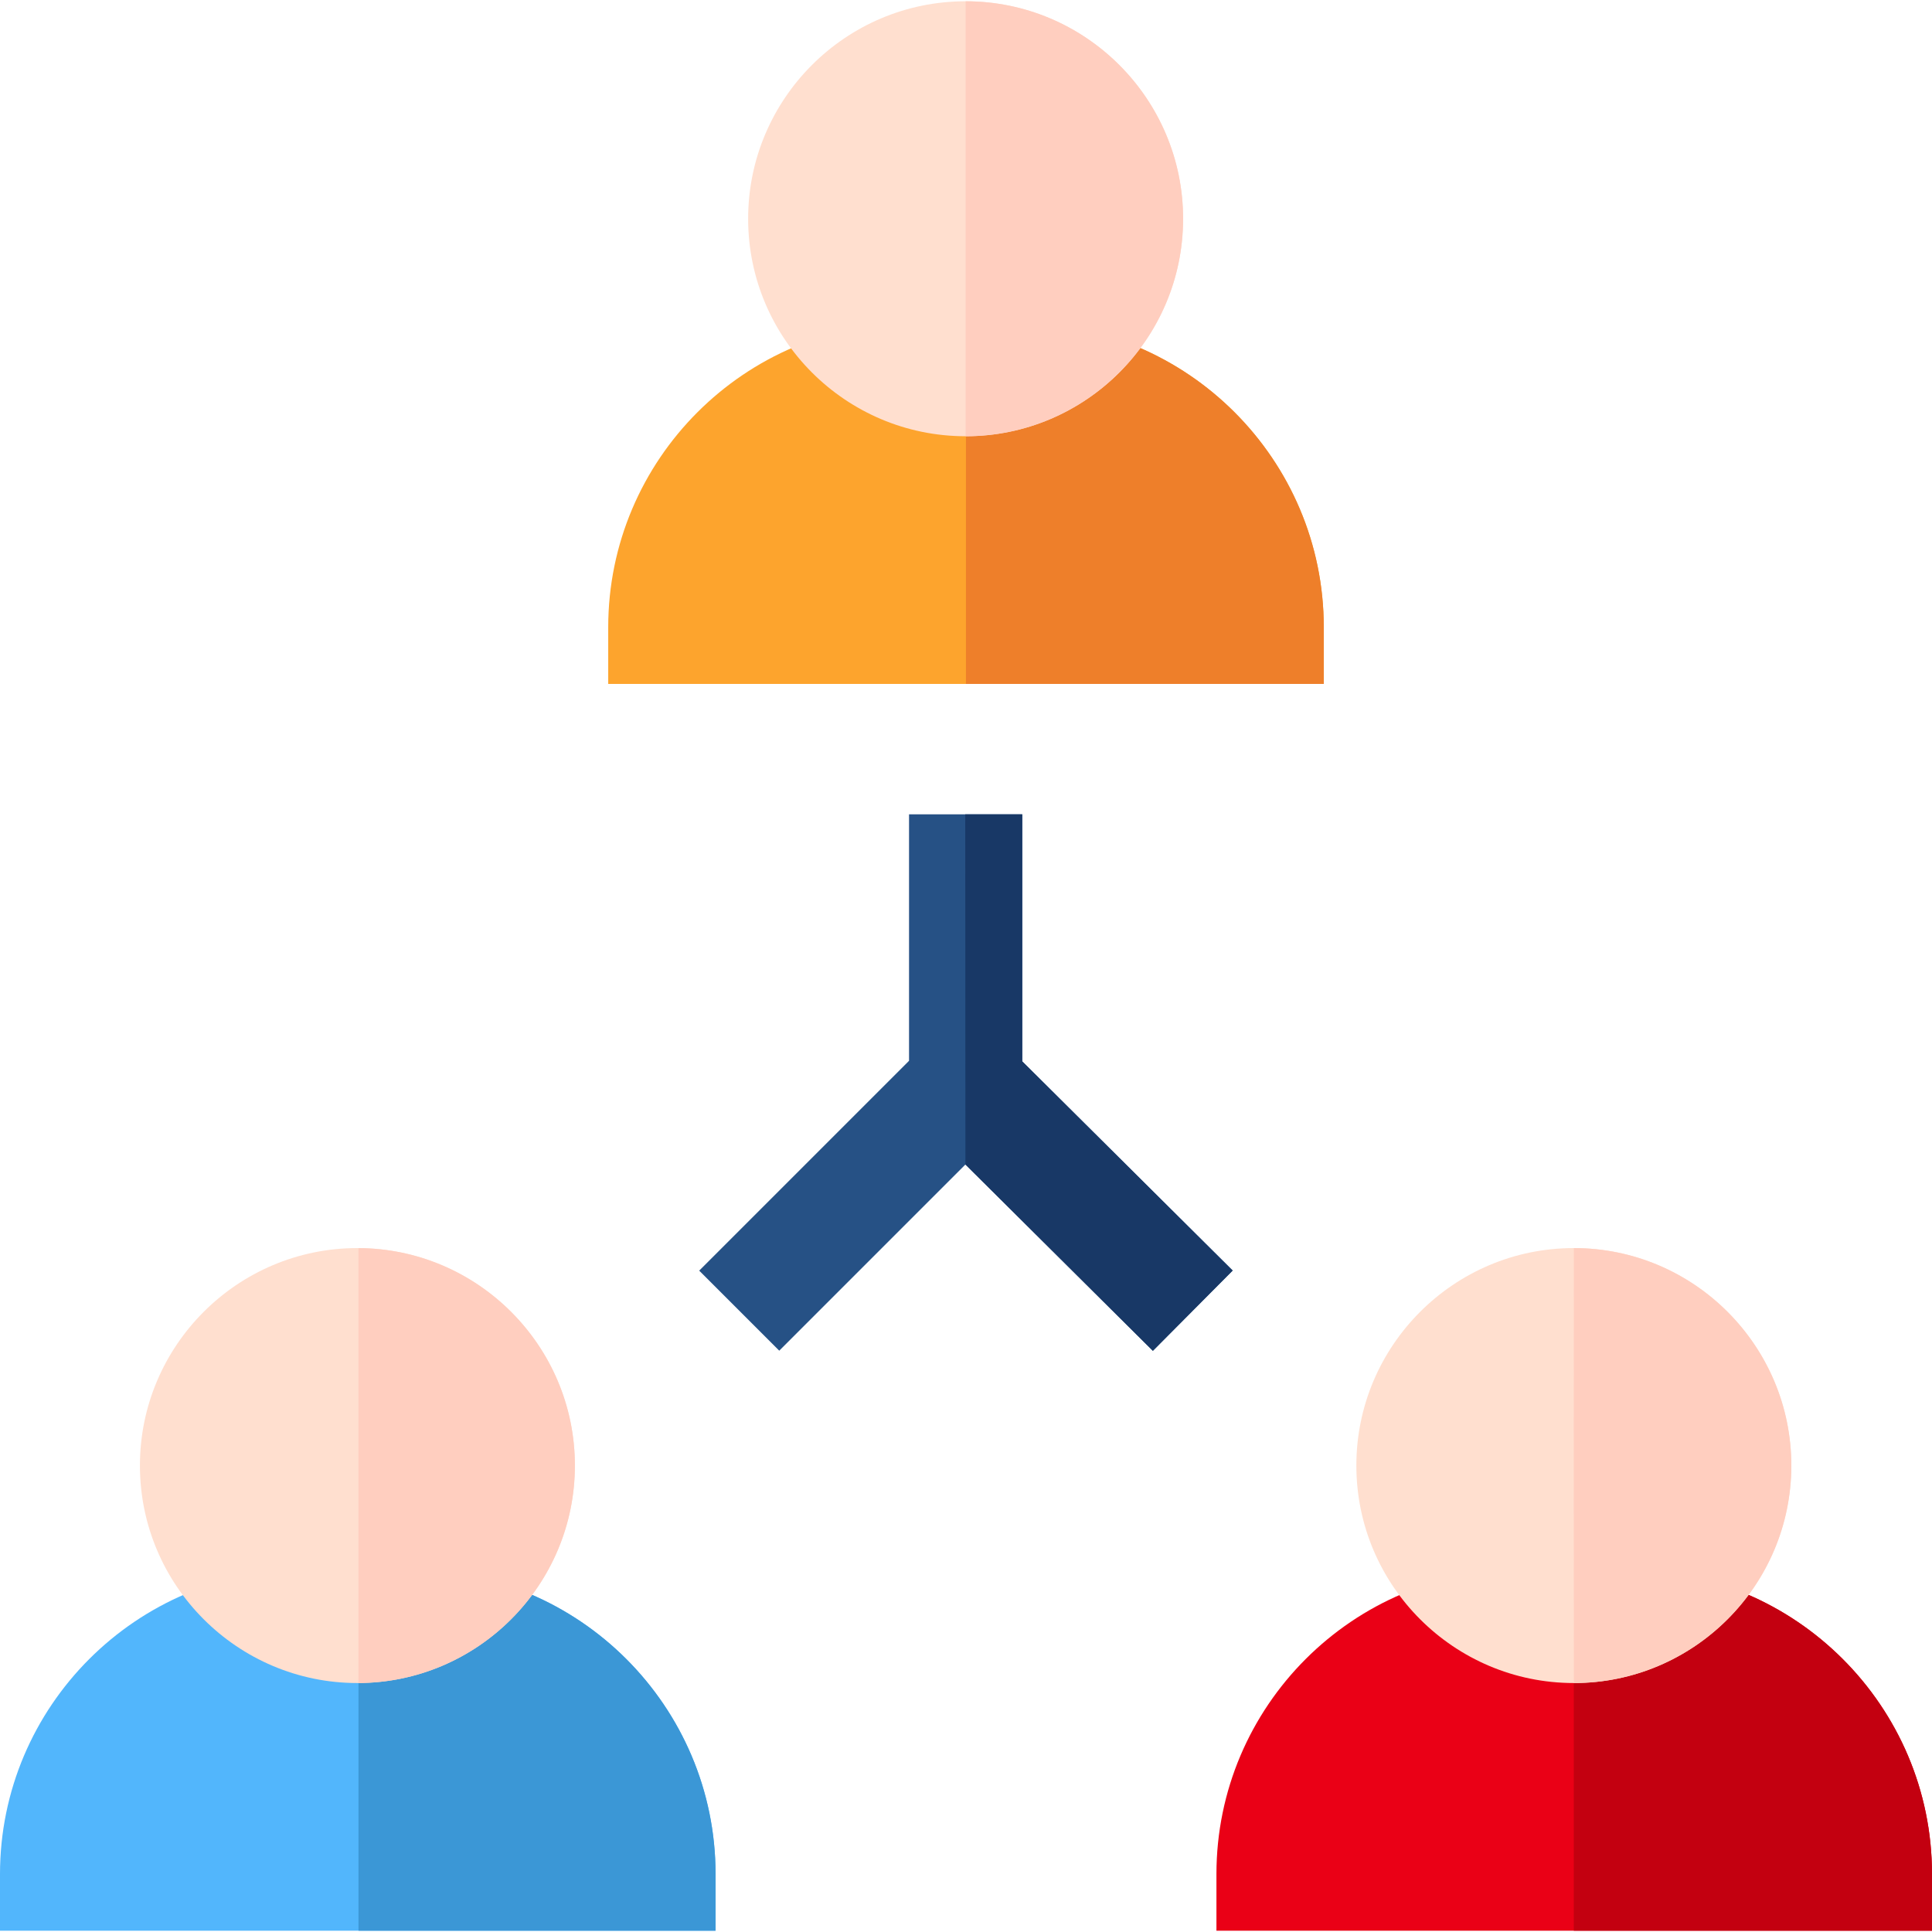 <?xml version="1.0" encoding="iso-8859-1"?>
<!-- Generator: Adobe Illustrator 19.0.0, SVG Export Plug-In . SVG Version: 6.00 Build 0)  -->
<svg version="1.1" id="Capa_1" xmlns="http://www.w3.org/2000/svg" xmlns:xlink="http://www.w3.org/1999/xlink" x="0px" y="0px"
	 viewBox="0 0 512 512" style="enable-background:new 0 0 512 512;" xml:space="preserve">
<polygon style="fill:#265185;" points="270.905,281.275 270.905,215.805 240.905,215.805 240.905,281.12 185.296,336.731 
	206.509,357.943 255.847,308.607 305.523,357.983 326.672,336.706 "/>
<polygon style="fill:#183866;" points="270.905,281.275 270.905,215.805 255.8,215.805 255.847,308.607 305.523,357.983 
	326.672,336.706 "/>
<path style="fill:#52B6FC;" d="M189.632,511.661H0v-15c0-44.464,36.174-80.638,80.638-80.638h28.357
	c44.464,0,80.638,36.174,80.638,80.638L189.632,511.661L189.632,511.661z"/>
<path style="fill:#3B97D6;" d="M108.995,416.023H95v95.638h94.632v-15C189.632,452.197,153.458,416.023,108.995,416.023z"/>
<path style="fill:#EA0016;" d="M512,511.661H322.368v-15c0-44.464,36.174-80.638,80.638-80.638h28.356
	c44.464,0,80.638,36.174,80.638,80.638V511.661z"/>
<path style="fill:#C30010;" d="M431.362,416.023h-14.285v95.638H512v-15C512,452.197,475.826,416.023,431.362,416.023z"/>
<path style="fill:#FDA42D;" d="M350.816,181.245H161.184v-15c0-44.463,36.174-80.637,80.638-80.637h28.357
	c44.464,0,80.638,36.174,80.638,80.637v15H350.816z"/>
<path style="fill:#EE7F2A;" d="M270.179,85.608h-14.195v95.637h94.833v-15C350.816,121.782,314.643,85.608,270.179,85.608z"/>
<path style="fill:#FFDFCF;" d="M94.716,446.023c-31.78,0-57.635-25.854-57.635-57.635s25.855-57.635,57.635-57.635
	s57.635,25.854,57.635,57.635S126.496,446.023,94.716,446.023z"/>
<path style="fill:#FFCEBF;" d="M95,330.761v115.255c31.649-0.154,57.351-25.943,57.351-57.628S126.649,330.915,95,330.761z"/>
<path style="fill:#FFDFCF;" d="M417.084,446.023c-31.78,0-57.635-25.854-57.635-57.635s25.854-57.635,57.635-57.635
	s57.635,25.854,57.635,57.635S448.864,446.023,417.084,446.023z"/>
<path style="fill:#FFCEBF;" d="M417.084,330.754c-0.028,0-0.028,115.27,0,115.27c31.78,0,57.635-25.854,57.635-57.635
	S448.864,330.754,417.084,330.754z"/>
<path style="fill:#FFDFCF;" d="M255.9,115.608c-31.78,0-57.635-25.854-57.635-57.635S224.12,0.339,255.9,0.339
	s57.634,25.854,57.634,57.635S287.68,115.608,255.9,115.608z"/>
<path style="fill:#FFCEBF;" d="M255.9,0.339v115.27c31.78,0,57.634-25.854,57.634-57.635S287.68,0.339,255.9,0.339z"/>
<g>
</g>
<g>
</g>
<g>
</g>
<g>
</g>
<g>
</g>
<g>
</g>
<g>
</g>
<g>
</g>
<g>
</g>
<g>
</g>
<g>
</g>
<g>
</g>
<g>
</g>
<g>
</g>
<g>
</g>
</svg>
